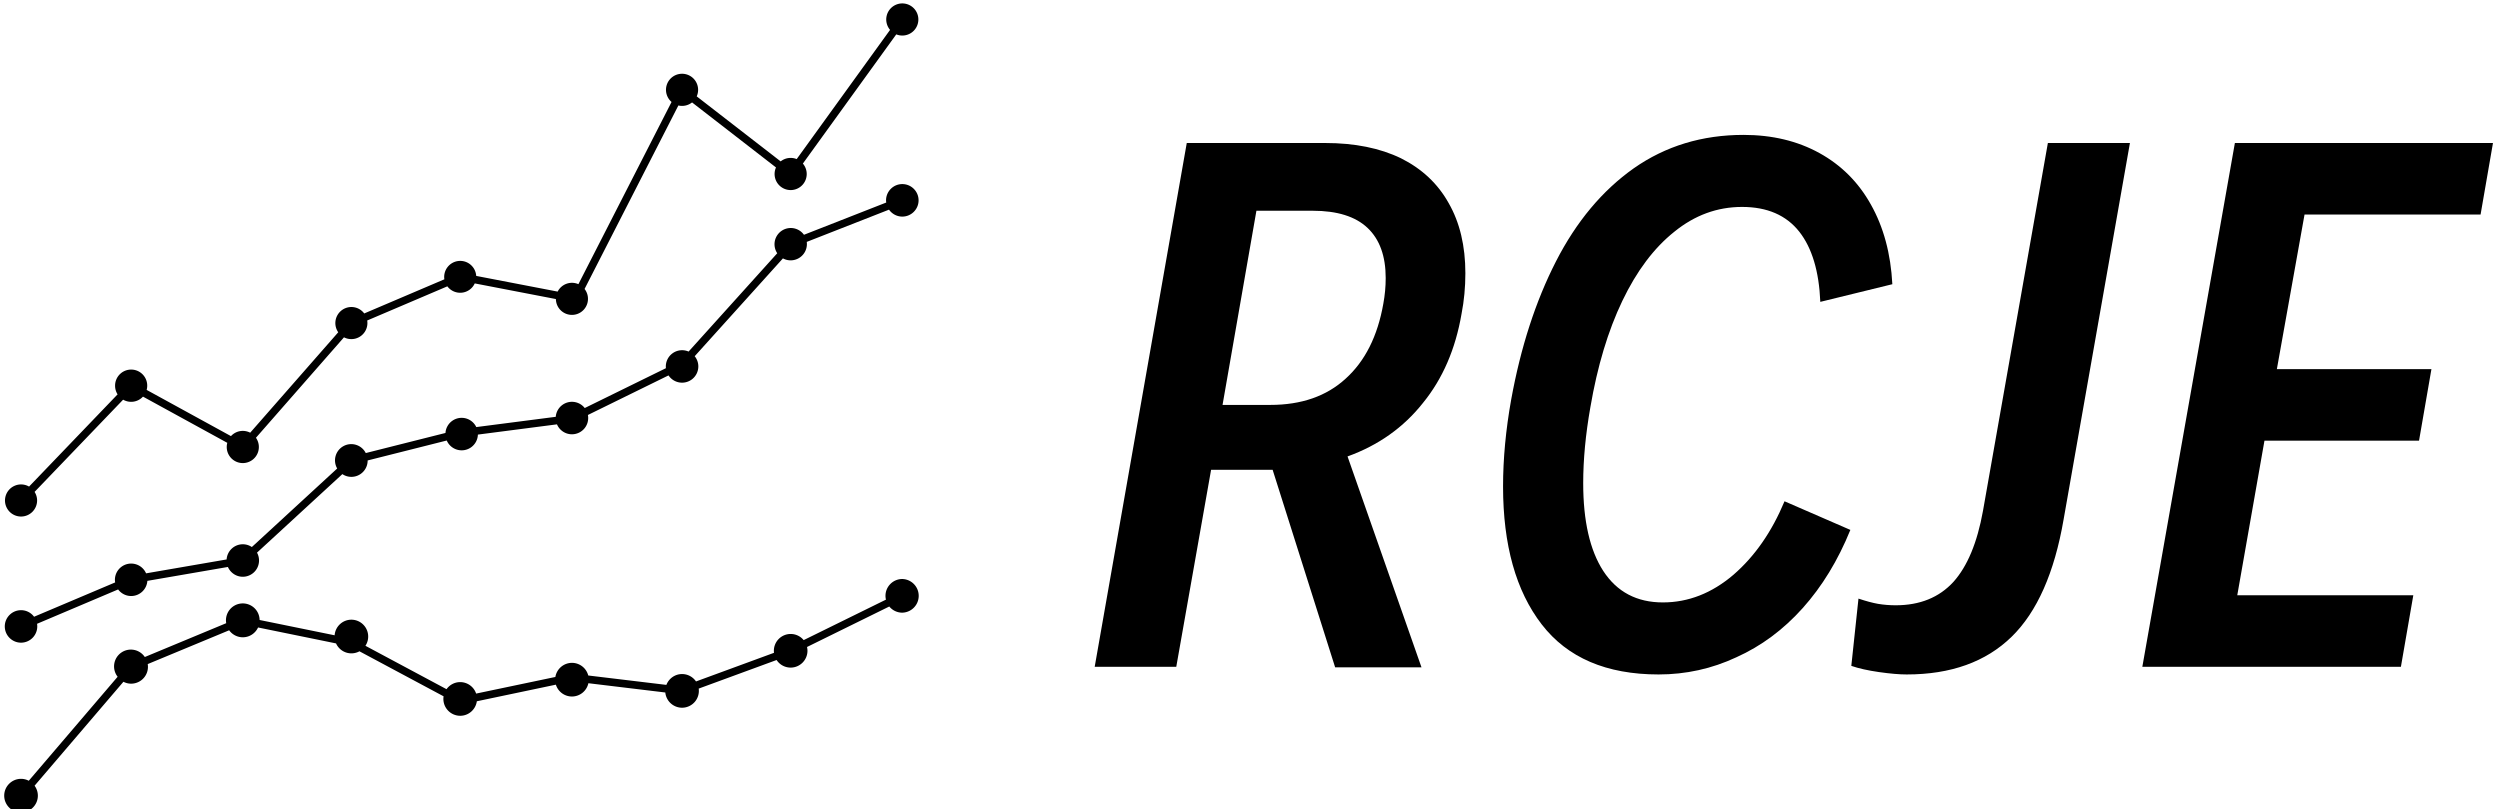 <svg data-v-423bf9ae="" xmlns="http://www.w3.org/2000/svg" viewBox="0 0 278 90" class="iconLeft"><!----><!----><!----><g data-v-423bf9ae="" id="449222fc-6561-4d30-a0a6-453370c337b3" fill="black" transform="matrix(5.305,0,0,5.305,119.395,1.048)"><path d="M8.13 6.38L8.13 6.38Q7.94 7.49 7.32 8.25L7.32 8.25L7.32 8.25Q6.71 9.02 5.74 9.37L5.74 9.37L7.29 13.79L5.48 13.79L4.17 9.65L4.02 9.65L2.88 9.65L2.15 13.78L0.44 13.78L2.37 2.80L5.27 2.80L5.27 2.80Q6.20 2.80 6.86 3.12L6.86 3.12L6.86 3.12Q7.52 3.45 7.86 4.06L7.86 4.06L7.86 4.06Q8.21 4.67 8.21 5.53L8.21 5.53L8.21 5.53Q8.21 5.97 8.13 6.38L8.13 6.38ZM6.49 6.17L6.49 6.17Q6.54 5.90 6.54 5.63L6.54 5.63L6.54 5.63Q6.54 4.94 6.16 4.58L6.16 4.58L6.16 4.58Q5.78 4.22 5.01 4.22L5.01 4.22L3.83 4.22L3.12 8.29L4.12 8.29L4.12 8.29Q5.10 8.29 5.70 7.74L5.70 7.74L5.70 7.74Q6.31 7.19 6.49 6.17L6.49 6.17ZM12.26 13.94L12.26 13.94Q10.62 13.94 9.81 12.89L9.81 12.89L9.81 12.89Q9.00 11.84 9.00 10.00L9.00 10.00L9.00 10.00Q9.00 9.13 9.17 8.18L9.17 8.18L9.17 8.18Q9.47 6.53 10.11 5.28L10.11 5.28L10.11 5.28Q10.75 4.03 11.74 3.33L11.74 3.33L11.74 3.33Q12.74 2.63 14.04 2.63L14.04 2.63L14.04 2.63Q14.94 2.63 15.63 3.01L15.63 3.01L15.63 3.01Q16.32 3.39 16.71 4.09L16.71 4.09L16.71 4.09Q17.11 4.80 17.16 5.76L17.16 5.76L15.65 6.13L15.65 6.13Q15.61 5.17 15.21 4.66L15.21 4.66L15.21 4.66Q14.80 4.14 14.01 4.14L14.01 4.14L14.01 4.14Q13.23 4.14 12.59 4.66L12.59 4.66L12.59 4.66Q11.95 5.17 11.50 6.11L11.50 6.11L11.50 6.11Q11.05 7.05 10.83 8.34L10.83 8.34L10.83 8.34Q10.68 9.19 10.68 9.93L10.68 9.93L10.68 9.93Q10.68 11.12 11.10 11.77L11.10 11.77L11.10 11.77Q11.53 12.43 12.35 12.43L12.35 12.43L12.35 12.43Q13.15 12.43 13.83 11.85L13.83 11.85L13.83 11.85Q14.50 11.27 14.90 10.31L14.90 10.31L16.28 10.91L16.28 10.91Q15.89 11.87 15.28 12.55L15.28 12.55L15.28 12.55Q14.67 13.23 13.89 13.58L13.89 13.58L13.89 13.58Q13.12 13.94 12.26 13.94L12.26 13.94ZM17.46 13.94L17.46 13.94Q17.23 13.94 16.88 13.89L16.88 13.89L16.88 13.89Q16.53 13.84 16.30 13.76L16.30 13.76L16.45 12.35L16.45 12.35Q16.69 12.43 16.86 12.46L16.86 12.46L16.86 12.46Q17.04 12.49 17.23 12.49L17.23 12.49L17.23 12.49Q17.99 12.49 18.44 12.00L18.44 12.00L18.44 12.00Q18.88 11.51 19.06 10.51L19.06 10.51L20.42 2.80L22.14 2.80L20.75 10.69L20.75 10.69Q20.46 12.37 19.66 13.15L19.66 13.15L19.66 13.15Q18.85 13.94 17.46 13.94L17.46 13.94ZM22.40 13.78L24.34 2.80L29.75 2.80L29.49 4.30L25.80 4.30L25.22 7.54L28.46 7.54L28.20 9.04L24.96 9.04L24.39 12.28L28.08 12.28L27.82 13.78L22.40 13.78Z"></path></g><!----><g data-v-423bf9ae="" id="5334a67c-2cfb-4288-b3d9-2e61ce457a10" transform="matrix(1.165,0,0,1.165,-6.913,-12.884)" stroke="none" fill="black"><path d="M7.942 60.363c.846 0 1.533-.687 1.533-1.534 0-.3-.09-.582-.24-.818l8.451-8.803a1.53 1.53 0 0 0 1.895-.291l8.048 4.411a1.533 1.533 0 1 0 3.013.393c0-.326-.104-.628-.278-.876l8.403-9.588a1.533 1.533 0 0 0 2.217-1.607l7.65-3.26a1.53 1.53 0 0 0 2.616-.279l7.745 1.493a1.531 1.531 0 1 0 2.736-.963l8.954-17.514a1.536 1.536 0 0 0 1.306-.291l8.012 6.207a1.533 1.533 0 1 0 2.565-.37l8.915-12.333a1.533 1.533 0 1 0-.592-.428l-8.913 12.333a1.526 1.526 0 0 0-1.529.22l-8.013-6.207a1.533 1.533 0 1 0-2.402.535l-8.891 17.391a1.53 1.53 0 0 0-1.981.708l-7.773-1.497a1.53 1.53 0 1 0-3.04.324l-7.65 3.259a1.528 1.528 0 0 0-1.225-.614 1.534 1.534 0 0 0-1.255 2.411l-8.404 9.586a1.527 1.527 0 0 0-1.835.326l-8.048-4.411a1.534 1.534 0 1 0-3.013-.395c0 .302.088.583.239.82l-8.45 8.803a1.532 1.532 0 1 0-.766 2.859zM92.059 66.326c-.886 0-1.605.721-1.605 1.605 0 .125.016.246.044.364l-7.854 3.864a1.604 1.604 0 0 0-2.832 1.212l-7.444 2.733a1.607 1.607 0 0 0-1.33-.706c-.683 0-1.266.432-1.497 1.034l-7.458-.897a1.609 1.609 0 0 0-1.554-1.206 1.61 1.61 0 0 0-1.585 1.347l-7.563 1.586a1.608 1.608 0 0 0-1.521-1.095c-.538 0-1.014.268-1.305.675L40.814 72.7a1.608 1.608 0 0 0-1.339-2.491c-.846 0-1.54.658-1.6 1.489l-7.161-1.461a1.606 1.606 0 1 0-3.187.306l-7.771 3.229a1.604 1.604 0 1 0-2.594 1.884L8.68 85.583a1.587 1.587 0 0 0-.738-.183c-.886 0-1.606.721-1.606 1.606 0 .885.72 1.605 1.606 1.605.885 0 1.605-.721 1.605-1.605 0-.355-.118-.683-.313-.95l8.481-9.921c.221.114.472.181.738.181a1.608 1.608 0 0 0 1.582-1.87l7.772-3.226c.291.403.766.668 1.302.668.646 0 1.203-.384 1.458-.936l7.443 1.521a1.604 1.604 0 0 0 2.234.753l8.031 4.296a1.609 1.609 0 0 0 1.584 1.859c.811 0 1.48-.604 1.589-1.385l7.545-1.585a1.607 1.607 0 0 0 1.534 1.131 1.61 1.61 0 0 0 1.569-1.269l7.342.885a1.61 1.61 0 0 0 1.598 1.454 1.607 1.607 0 0 0 1.59-1.826l7.435-2.729c.286.438.78.725 1.341.725.885 0 1.605-.722 1.605-1.606 0-.124-.016-.245-.044-.361l7.854-3.865a1.6 1.6 0 0 0 1.24.589 1.607 1.607 0 0 0 .002-3.213zM7.942 72.403A1.554 1.554 0 0 0 9.471 70.6l7.739-3.278c.283.381.734.628 1.244.628.82 0 1.492-.641 1.545-1.447l7.688-1.327c.239.55.787.936 1.423.936a1.552 1.552 0 0 0 1.355-2.303l8.148-7.496c.246.166.543.262.861.262.855 0 1.551-.696 1.551-1.552v-.014l7.551-1.903a1.55 1.55 0 0 0 2.973-.565l7.549-.978c.235.557.787.949 1.43.949a1.552 1.552 0 0 0 1.522-1.843l7.695-3.777a1.552 1.552 0 0 0 2.845-.855c0-.371-.13-.71-.348-.976l8.423-9.339c.218.119.471.188.738.188a1.553 1.553 0 0 0 1.536-1.762l7.852-3.077c.281.4.744.663 1.269.663.855 0 1.553-.697 1.553-1.552 0-.855-.697-1.551-1.553-1.551-.854 0-1.552.696-1.552 1.551 0 .071.008.142.017.21l-7.853 3.078a1.55 1.55 0 0 0-2.55 1.762l-8.462 9.385a1.552 1.552 0 0 0-2.164 1.586l-7.749 3.804a1.55 1.55 0 0 0-2.766.837l-7.585.98a1.548 1.548 0 0 0-2.942.562l-7.607 1.918a1.551 1.551 0 1 0-2.728 1.474l-8.147 7.496a1.54 1.54 0 0 0-.862-.264c-.82 0-1.492.641-1.545 1.448l-7.688 1.327a1.552 1.552 0 0 0-2.975.614c0 .086.009.17.023.253l-7.74 3.276a1.543 1.543 0 0 0-1.242-.626c-.855 0-1.552.694-1.552 1.55 0 .854.696 1.551 1.551 1.551z"></path></g><!----></svg>
